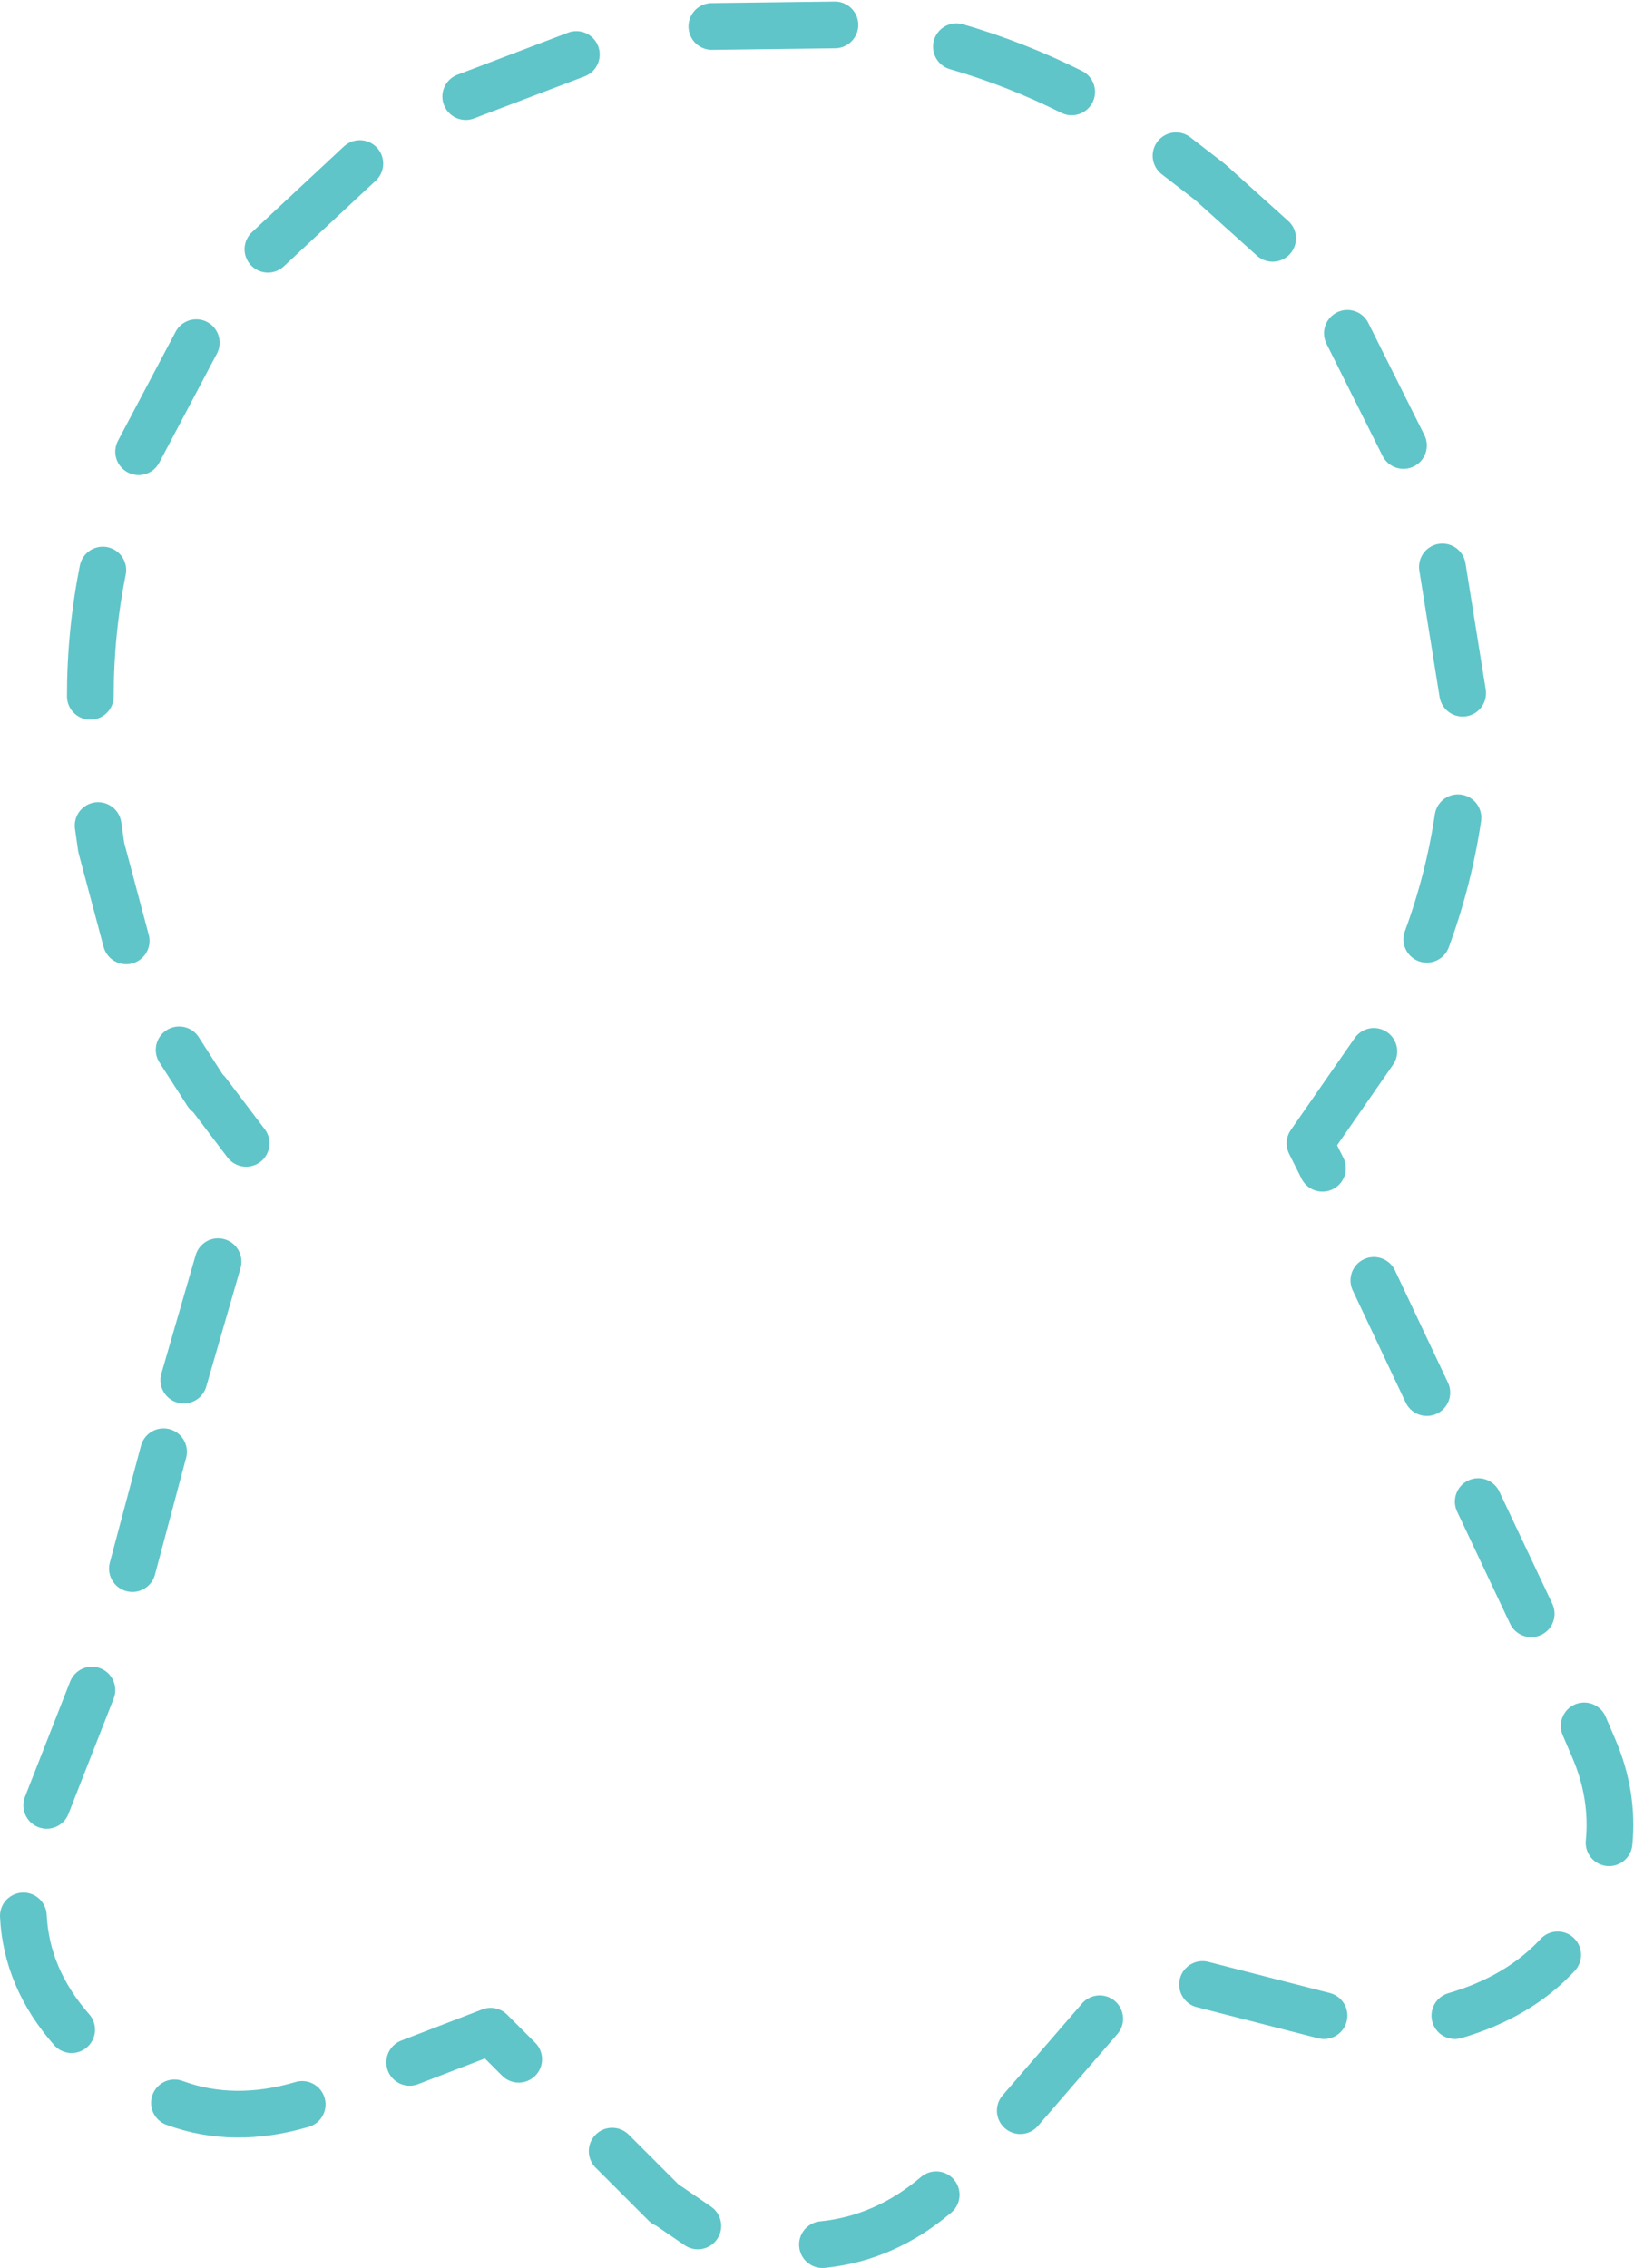 <?xml version="1.0" encoding="UTF-8" standalone="no"?>
<svg xmlns:ffdec="https://www.free-decompiler.com/flash" xmlns:xlink="http://www.w3.org/1999/xlink" ffdec:objectType="shape" height="72.8px" width="52.45px" xmlns="http://www.w3.org/2000/svg">
  <g transform="matrix(1.0, 0.0, 0.0, 1.0, 26.2, 36.4)">
    <path d="M-7.7 -34.65 L-11.25 -33.3 M-14.65 -31.15 L-17.6 -28.4 M-22.9 -18.1 Q-23.3 -16.1 -23.3 -14.05 M-23.05 -9.9 L-22.95 -9.2 -22.15 -6.2 M-20.45 -2.7 L-19.55 -1.3 -19.55 -1.35 -18.3 0.3 M-19.9 -25.4 L-21.75 -21.9 M8.2 -33.45 Q6.4 -34.35 4.5 -34.9 M14.65 -28.75 L12.65 -30.55 11.55 -31.4 M18.85 -22.1 L17.05 -25.7 M20.75 -14.15 L20.1 -18.2 M19.6 -6.25 Q20.3 -8.15 20.6 -10.15 M0.6 -35.6 L-3.35 -35.55 M25.45 22.75 Q25.6 21.2 24.95 19.7 L24.65 19.0 M22.95 15.4 L21.25 11.8 M19.6 8.3 L17.9 4.7 M16.25 1.1 L15.85 0.3 17.9 -2.65 M0.2 35.65 Q2.2 35.45 3.85 34.05 M6.55 31.35 L9.1 28.4 M12.4 27.3 L16.3 28.3 M20.5 28.3 Q22.55 27.7 23.8 26.35 M-20.95 10.2 L-21.95 13.95 M-23.25 17.85 L-24.7 21.55 M-25.45 25.1 Q-25.35 27.1 -23.9 28.75 M-13.05 29.8 L-10.45 28.8 -9.55 29.7 M-6.55 32.65 L-4.85 34.35 -4.75 34.4 -3.8 35.05 M-19.2 4.1 L-20.3 7.9 M-20.6 31.1 Q-18.7 31.8 -16.5 31.15" fill="none" stroke="#5fc5c9" stroke-linecap="round" stroke-linejoin="round" stroke-width="1.5"/>
  </g>
</svg>
